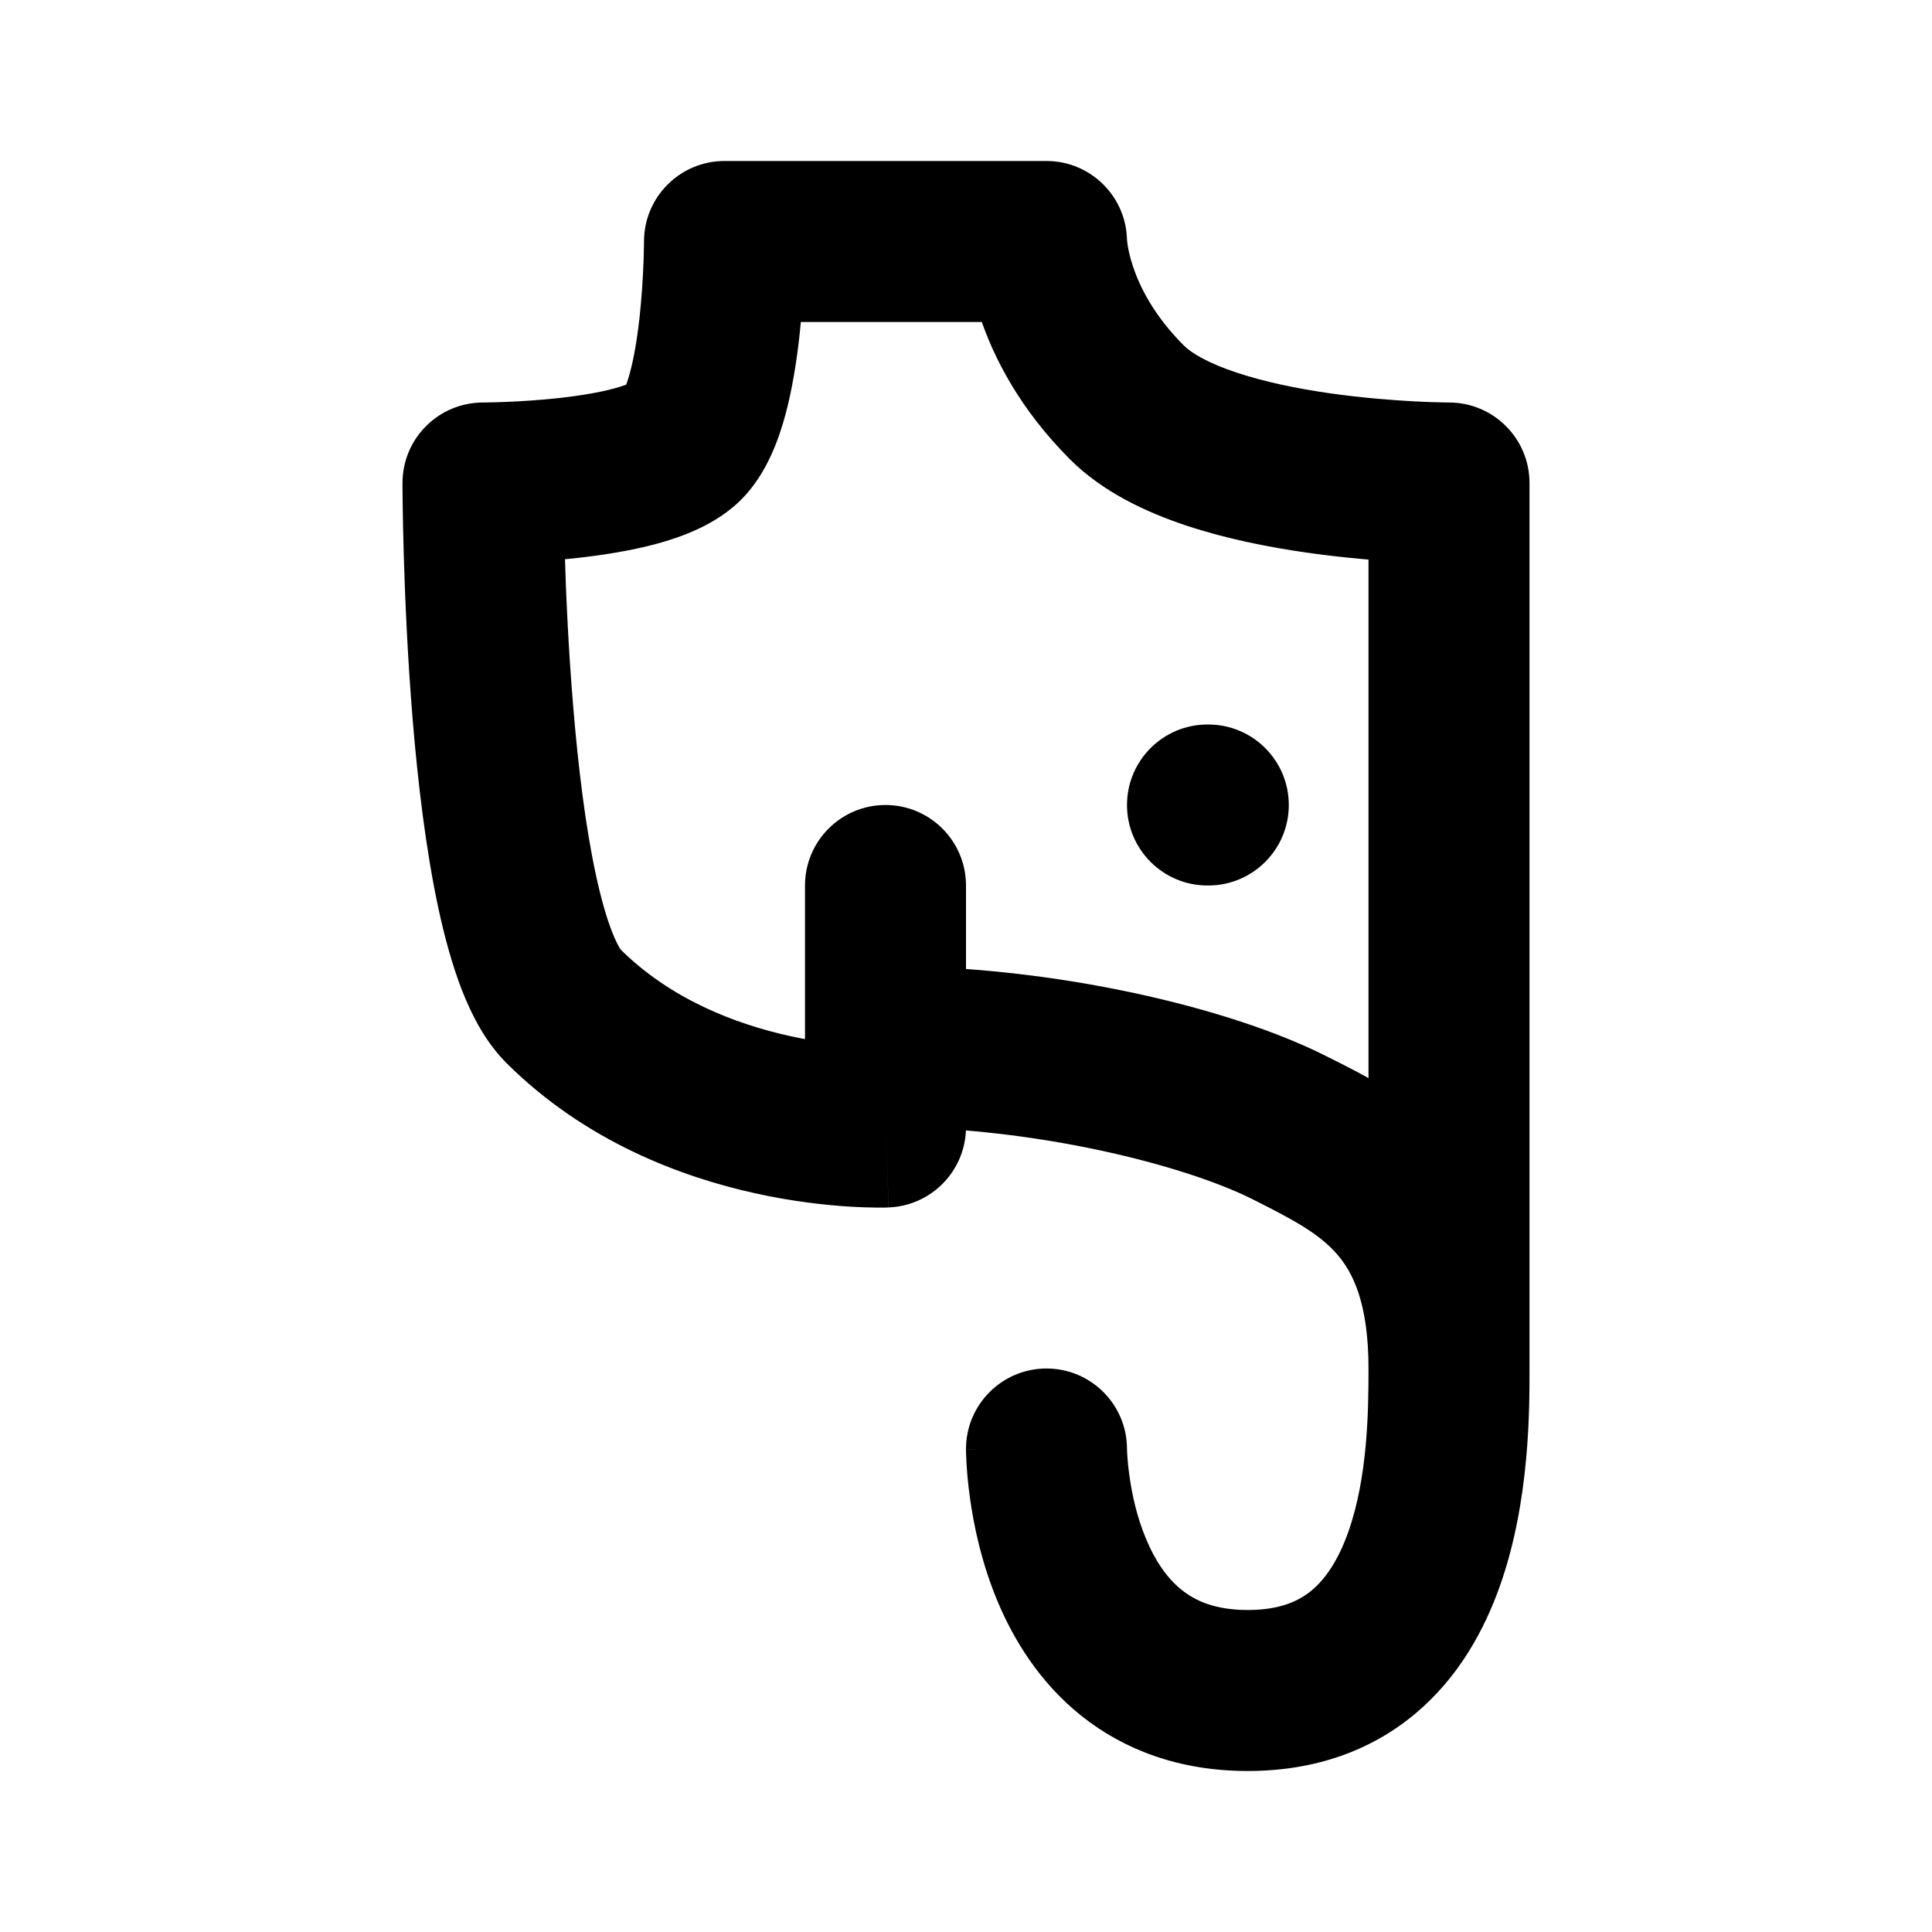 <svg width="24" height="24" viewBox="0 0 24 24" fill="none" xmlns="http://www.w3.org/2000/svg">
<path d="M9 3V2C8.448 2 8 2.448 8 3H9ZM13 3L14 3C14 2.448 13.552 2 13 2V3ZM14 5L14.707 4.293L14 5ZM18 6H19C19 5.448 18.552 5 18 5V6ZM14 18C14 17.448 13.552 17 13 17C12.448 17 12 17.448 12 18H14ZM15.01 11C15.562 11 16.01 10.552 16.01 10C16.01 9.448 15.562 9 15.01 9V11ZM15 9C14.448 9 14 9.448 14 10C14 10.552 14.448 11 15 11V9ZM6 6L6 5C5.735 5 5.48 5.105 5.293 5.293C5.105 5.48 5 5.735 5 6L6 6ZM7 12.5L7.705 11.791L7 12.5ZM11 14L11.04 14.999C11.576 14.978 12 14.537 12 14H11ZM12 11C12 10.448 11.552 10 11 10C10.448 10 10 10.448 10 11H12ZM11 12C10.448 12 10 12.448 10 13C10 13.552 10.448 14 11 14V12ZM18 17H19H18ZM9.207 6.207C9.527 5.887 9.675 5.449 9.754 5.162C9.843 4.833 9.897 4.48 9.931 4.173C9.966 3.861 9.983 3.571 9.991 3.36C9.996 3.254 9.998 3.167 9.999 3.104C9.999 3.073 10 3.049 10 3.031C10 3.022 10 3.015 10 3.01C10 3.007 10 3.005 10 3.003C10 3.003 10 3.002 10 3.001C10 3.001 10 3.001 10 3.001C10 3 10 3 10 3C10 3 10 3 9 3C8 3 8 3 8 3C8 3 8 3 8 3C8 2.999 8 2.999 8 2.999C8 2.999 8 2.999 8 2.999C8 3 8 3.001 8 3.002C8 3.004 8 3.008 8 3.014C8 3.026 8 3.045 7.999 3.069C7.998 3.119 7.997 3.191 7.993 3.28C7.986 3.46 7.971 3.701 7.944 3.952C7.915 4.208 7.875 4.448 7.824 4.635C7.762 4.864 7.723 4.863 7.793 4.793L9.207 6.207ZM9 4H13V2H9V4ZM13 3C12 3 12 3 12 3.001C12 3.001 12 3.002 12 3.002C12 3.003 12 3.003 12 3.004C12 3.006 12 3.007 12 3.009C12 3.012 12 3.015 12 3.019C12 3.026 12.001 3.034 12.001 3.044C12.001 3.062 12.002 3.085 12.004 3.111C12.008 3.164 12.014 3.232 12.026 3.313C12.049 3.475 12.093 3.691 12.176 3.941C12.345 4.446 12.671 5.085 13.293 5.707L14.707 4.293C14.329 3.915 14.155 3.554 14.074 3.309C14.032 3.184 14.014 3.087 14.006 3.03C14.002 3.002 14 2.984 14 2.978C13.999 2.976 14 2.976 14 2.979C14 2.981 14 2.984 14 2.987C14 2.989 14 2.991 14 2.993C14 2.994 14 2.995 14 2.996C14 2.997 14 2.997 14 2.998C14 2.998 14 2.999 14 2.999C14 3 14 3 13 3ZM13.293 5.707C13.703 6.117 14.249 6.366 14.731 6.527C15.23 6.693 15.762 6.798 16.234 6.865C16.709 6.933 17.146 6.966 17.463 6.983C17.622 6.991 17.753 6.996 17.846 6.998C17.892 6.999 17.929 6.999 17.955 7C17.968 7 17.979 7 17.986 7C17.99 7 17.993 7 17.995 7C17.996 7 17.997 7 17.998 7C17.998 7 17.999 7 17.999 7C17.999 7 18 7 18 7C18 7 18 7 18 6C18 5 18 5 18 5C18 5 18 5 18 5C18.001 5 18.001 5 18.001 5C18.001 5 18.001 5 18 5C18 5 17.999 5 17.997 5C17.993 5 17.986 5 17.977 5C17.959 5 17.93 4.999 17.892 4.998C17.817 4.997 17.706 4.993 17.568 4.986C17.292 4.971 16.916 4.942 16.516 4.885C16.113 4.827 15.708 4.744 15.363 4.629C15.001 4.509 14.797 4.383 14.707 4.293L13.293 5.707ZM15.01 9H15V11H15.01V9ZM7.793 4.793C7.863 4.723 7.864 4.762 7.635 4.824C7.448 4.875 7.208 4.915 6.952 4.944C6.701 4.971 6.46 4.986 6.28 4.993C6.191 4.997 6.119 4.998 6.069 4.999C6.045 5 6.026 5 6.014 5C6.008 5 6.004 5 6.002 5C6.001 5 6 5 5.999 5C5.999 5 5.999 5 5.999 5C5.999 5 6 5 6 5C6 5 6 5 6 5C6 5 6 5 6 6C6 7 6 7 6 7C6 7 6 7 6.001 7C6.001 7 6.001 7 6.001 7C6.002 7 6.003 7 6.003 7C6.005 7 6.007 7 6.01 7C6.015 7 6.022 7 6.031 7C6.049 7 6.073 6.999 6.104 6.999C6.167 6.998 6.254 6.996 6.36 6.991C6.571 6.983 6.861 6.966 7.173 6.931C7.48 6.897 7.833 6.843 8.162 6.754C8.449 6.675 8.887 6.527 9.207 6.207L7.793 4.793ZM6 6C5 6 5 6 5 6C5 6 5 6 5 6.001C5 6.001 5 6.001 5 6.002C5 6.003 5 6.004 5 6.005C5 6.009 5 6.013 5 6.019C5 6.03 5 6.047 5 6.068C5.001 6.111 5.001 6.173 5.002 6.251C5.004 6.409 5.008 6.633 5.016 6.905C5.032 7.448 5.064 8.187 5.128 8.96C5.192 9.729 5.291 10.559 5.444 11.275C5.521 11.633 5.616 11.985 5.738 12.299C5.854 12.595 6.025 12.941 6.295 13.209L7.705 11.791C7.725 11.811 7.678 11.768 7.602 11.572C7.532 11.394 7.464 11.154 7.4 10.856C7.272 10.26 7.183 9.527 7.122 8.794C7.061 8.067 7.03 7.367 7.015 6.847C7.008 6.587 7.004 6.374 7.002 6.226C7.001 6.152 7 6.095 7 6.056C7 6.037 7 6.022 7 6.013C7 6.008 7 6.005 7 6.003C7 6.001 7 6.001 7 6C7 6 7 6 7 6C7 6 7 6 7 6C7 6 7 6 6 6ZM6.295 13.209C7.28 14.188 8.481 14.626 9.388 14.825C9.846 14.926 10.247 14.969 10.537 14.988C10.682 14.997 10.801 15 10.886 15.001C10.929 15.001 10.964 15.001 10.99 15.001C11.003 15 11.013 15 11.022 15C11.026 15 11.03 15 11.033 14.999C11.034 14.999 11.035 14.999 11.037 14.999C11.037 14.999 11.038 14.999 11.038 14.999C11.039 14.999 11.039 14.999 11.039 14.999C11.039 14.999 11.04 14.999 11 14C10.96 13.001 10.961 13.001 10.961 13.001C10.961 13.001 10.961 13.001 10.961 13.001C10.962 13.001 10.962 13.001 10.963 13.001C10.963 13.001 10.964 13.001 10.964 13.001C10.965 13.001 10.965 13.001 10.964 13.001C10.964 13.001 10.961 13.001 10.956 13.001C10.945 13.001 10.927 13.001 10.901 13.001C10.85 13.001 10.769 12.999 10.665 12.992C10.455 12.979 10.157 12.946 9.817 12.871C9.124 12.719 8.325 12.407 7.705 11.791L6.295 13.209ZM12 14L12 11H10L10 14H12ZM18 6C17 6 17 6 17 6C17 6 17 6 17 6C17 6 17 6.001 17 6.001C17 6.009 17 5.995 17 6.003C17 6.004 17 6.004 17 6.005C17 6.005 17 6.006 17 6.006C17 6.007 17 6.007 17 6.008C17 6.008 17 6.009 17 6.009C17 6.01 17 6.01 17 6.011C17 6.012 17 6.012 17 6.013C17 6.013 17 6.014 17 6.015C17 6.016 17 6.016 17 6.017C17 6.018 17 6.019 17 6.019C17 6.05 17 6.033 17 6.076C17 6.078 17 6.08 17 6.081C17 6.083 17 6.084 17 6.086C17 6.088 17 6.089 17 6.091C17 6.093 17 6.095 17 6.096C17 6.133 17 6.081 17 6.118C17 6.179 17 6.106 17 6.169C17 6.188 17 6.178 17 6.198C17 6.213 17 6.198 17 6.213C17 6.221 17 6.221 17 6.229C17 6.231 17 6.258 17 6.262C17 6.273 17 6.284 17 6.296C17 6.392 17 6.51 17 6.647C17 6.716 17 6.789 17 6.867C17 6.911 17 6.882 17 6.926C17 6.931 17 6.936 17 6.942C17 6.947 17 6.952 17 6.957C17 6.962 17 6.967 17 6.972C17 6.977 17 6.982 17 6.987C17 6.993 17 6.998 17 7.003C17 7.008 17 7.013 17 7.019C17 7.024 17 7.029 17 7.034C17 7.04 17 7.045 17 7.05C17 7.065 17 7.068 17 7.082C17 7.088 17 7.093 17 7.098C17 7.104 17 7.109 17 7.115C17 7.123 17 7.171 17 7.181C17 7.186 17 7.192 17 7.197C17 7.203 17 7.209 17 7.214C17 7.22 17 7.226 17 7.231C17 7.237 17 7.243 17 7.248C17 7.294 17 7.341 17 7.388C17 7.468 17 7.453 17 7.534C17 7.654 17 7.565 17 7.686C17 7.733 17 7.952 17 8.006C17 8.05 17 8.13 17 8.175C17 8.268 17 8.167 17 8.261C17 8.268 17 8.275 17 8.282C17 8.29 17 8.297 17 8.304C17 8.351 17 8.301 17 8.348C17 8.816 17 9.336 17 9.889C17 9.924 17 9.958 17 9.993C17 9.995 17 10.044 17 10.046C17 10.092 17 10.052 17 10.098C17 10.187 17 10.062 17 10.151C17 10.179 17 10.176 17 10.204C17 10.213 17 10.221 17 10.23C17 10.239 17 10.248 17 10.257C17 10.274 17 10.292 17 10.31C17 10.452 17 10.596 17 10.742C17 10.751 17 10.951 17 10.961C17 10.971 17 10.98 17 10.989C17 10.998 17 11.007 17 11.017C17 11.026 17 11.035 17 11.044C17 11.053 17 11.063 17 11.072C17 11.142 17 11.058 17 11.127C17 11.137 17 11.146 17 11.155C17 11.165 17 11.174 17 11.183C17 11.202 17 11.22 17 11.239C17 11.248 17 11.257 17 11.267C17 11.276 17 11.285 17 11.295C17 11.365 17 11.28 17 11.351C17 11.36 17 11.369 17 11.379C17 11.388 17 11.397 17 11.406C17 11.416 17 11.425 17 11.435C17 11.444 17 11.453 17 11.463C17 11.541 17 11.44 17 11.519C17 11.555 17 11.539 17 11.575C17 11.585 17 11.594 17 11.604C17 11.613 17 11.622 17 11.632C17 11.707 17 11.783 17 11.858C17 11.983 17 11.962 17 12.086C17 12.1 17 12.187 17 12.201C17 12.313 17 12.203 17 12.315C17 12.321 17 12.425 17 12.43C17 12.474 17 12.444 17 12.488C17 12.507 17 12.526 17 12.545C17 12.555 17 12.564 17 12.574C17 12.584 17 12.593 17 12.603C17 12.612 17 12.622 17 12.632C17 12.641 17 12.651 17 12.66C17 12.767 17 12.669 17 12.776C17 12.87 17 12.739 17 12.833C17 12.843 17 12.853 17 12.862C17 12.872 17 12.882 17 12.891C17 12.953 17 12.945 17 13.007C17 13.063 17 13.066 17 13.122C17 13.176 17 13.184 17 13.238C17 13.315 17 13.392 17 13.469C17 13.527 17 13.642 17 13.7C17 13.71 17 13.719 17 13.729C17 13.738 17 13.748 17 13.758C17 13.767 17 13.777 17 13.787C17 13.796 17 13.806 17 13.815C17 13.915 17 13.831 17 13.931C17 14.036 17 14.056 17 14.161C17 14.239 17 14.196 17 14.275C17 14.282 17 14.383 17 14.39C17 14.405 17 14.488 17 14.504C17 14.513 17 14.523 17 14.532C17 14.542 17 14.551 17 14.561C17 14.58 17 14.599 17 14.618C17 14.699 17 14.65 17 14.731C17 14.775 17 14.744 17 14.788C17 14.813 17 14.82 17 14.845C17 14.888 17 14.858 17 14.901C17 14.911 17 14.92 17 14.929C17 14.939 17 14.948 17 14.958C17 15.052 17 14.976 17 15.07C17 15.181 17 15.072 17 15.182C17 15.192 17 15.201 17 15.21C17 15.22 17 15.229 17 15.238C17 15.264 17 15.268 17 15.294C17 15.443 17 15.59 17 15.736C17 15.88 17 15.81 17 15.953C17 15.989 17 16.026 17 16.061C17 16.065 17 16.165 17 16.169C17 16.311 17 16.452 17 16.59C17 16.67 17 16.925 17 17H19C19 16.905 19 16.893 19 16.797C19 16.788 19 16.78 19 16.771C19 16.763 19 16.754 19 16.746C19 16.737 19 16.729 19 16.72C19 16.711 19 16.703 19 16.694C19 16.686 19 16.677 19 16.668C19 16.66 19 16.651 19 16.642C19 16.634 19 16.625 19 16.616C19 16.608 19 16.599 19 16.59C19 16.452 19 16.311 19 16.169C19 16.165 19 16.065 19 16.061C19 16.026 19 15.989 19 15.953C19 15.81 19 15.88 19 15.736C19 15.709 19 15.708 19 15.681C19 15.672 19 15.663 19 15.654C19 15.645 19 15.635 19 15.626C19 15.548 19 15.65 19 15.571C19 15.553 19 15.534 19 15.516C19 15.432 19 15.489 19 15.405C19 15.395 19 15.36 19 15.35C19 15.34 19 15.331 19 15.322C19 15.313 19 15.303 19 15.294C19 15.285 19 15.275 19 15.266C19 15.257 19 15.248 19 15.238C19 15.229 19 15.22 19 15.21C19 15.201 19 15.192 19 15.182C19 15.173 19 15.164 19 15.154C19 15.145 19 15.136 19 15.126C19 15.117 19 15.108 19 15.098C19 15.089 19 15.079 19 15.07C19 14.976 19 15.052 19 14.958C19 14.948 19 14.939 19 14.929C19 14.92 19 14.911 19 14.901C19 14.858 19 14.888 19 14.845C19 14.82 19 14.813 19 14.788C19 14.744 19 14.775 19 14.731C19 14.722 19 14.713 19 14.703C19 14.694 19 14.684 19 14.675C19 14.665 19 14.656 19 14.646C19 14.637 19 14.627 19 14.618C19 14.608 19 14.599 19 14.589C19 14.58 19 14.57 19 14.561C19 14.551 19 14.542 19 14.532C19 14.523 19 14.513 19 14.504C19 14.444 19 14.506 19 14.447C19 14.437 19 14.428 19 14.418C19 14.409 19 14.399 19 14.39C19 14.383 19 14.282 19 14.275C19 14.266 19 14.256 19 14.247C19 14.237 19 14.227 19 14.218C19 14.208 19 14.199 19 14.189C19 14.18 19 14.17 19 14.161C19 14.056 19 14.036 19 13.931C19 13.831 19 13.915 19 13.815C19 13.806 19 13.796 19 13.787C19 13.777 19 13.767 19 13.758C19 13.748 19 13.738 19 13.729C19 13.719 19 13.71 19 13.7C19 13.642 19 13.527 19 13.469C19 13.431 19 13.392 19 13.353C19 13.315 19 13.276 19 13.238C19 13.184 19 13.176 19 13.122C19 13.066 19 13.063 19 13.007C19 12.945 19 12.953 19 12.891C19 12.882 19 12.872 19 12.862C19 12.853 19 12.843 19 12.833C19 12.824 19 12.814 19 12.805C19 12.795 19 12.785 19 12.776C19 12.669 19 12.767 19 12.66C19 12.651 19 12.641 19 12.632C19 12.622 19 12.612 19 12.603C19 12.593 19 12.584 19 12.574C19 12.564 19 12.555 19 12.545C19 12.526 19 12.507 19 12.488C19 12.444 19 12.474 19 12.43C19 12.425 19 12.321 19 12.315C19 12.203 19 12.313 19 12.201C19 12.187 19 12.1 19 12.086C19 11.962 19 11.983 19 11.858C19 11.783 19 11.707 19 11.632C19 11.622 19 11.613 19 11.604C19 11.594 19 11.585 19 11.575C19 11.539 19 11.555 19 11.519C19 11.427 19 11.499 19 11.406C19 11.397 19 11.388 19 11.379C19 11.369 19 11.36 19 11.351C19 11.339 19 11.306 19 11.295C19 11.285 19 11.276 19 11.267C19 11.257 19 11.248 19 11.239C19 11.22 19 11.202 19 11.183C19 11.1 19 11.155 19 11.072C19 11.063 19 11.053 19 11.044C19 11.035 19 11.026 19 11.017C19 10.99 19 10.988 19 10.961C19 10.951 19 10.751 19 10.742C19 10.596 19 10.452 19 10.31C19 10.194 19 10.213 19 10.098C19 10.052 19 10.092 19 10.046C19 10.037 19 10.028 19 10.019C19 10.011 19 10.002 19 9.993C19 9.985 19 9.976 19 9.967C19 9.958 19 9.95 19 9.941C19 9.924 19 9.906 19 9.889C19 9.336 19 8.816 19 8.348C19 8.34 19 8.333 19 8.326C19 8.319 19 8.311 19 8.304C19 8.297 19 8.29 19 8.282C19 8.275 19 8.268 19 8.261C19 8.167 19 8.268 19 8.175C19 8.13 19 8.05 19 8.006C19 7.952 19 7.733 19 7.686C19 7.565 19 7.654 19 7.534C19 7.453 19 7.468 19 7.388C19 7.363 19 7.131 19 7.115C19 7.109 19 7.104 19 7.098C19 7.093 19 7.088 19 7.082C19 7.068 19 7.065 19 7.05C19 7.045 19 7.04 19 7.034C19 7.029 19 7.024 19 7.019C19 7.013 19 7.008 19 7.003C19 6.998 19 6.993 19 6.987C19 6.982 19 6.977 19 6.972C19 6.967 19 6.962 19 6.957C19 6.947 19 6.936 19 6.926C19 6.909 19 6.913 19 6.897C19 6.892 19 6.887 19 6.882C19 6.877 19 6.872 19 6.867C19 6.789 19 6.716 19 6.647C19 6.51 19 6.392 19 6.296C19 6.284 19 6.273 19 6.262C19 6.258 19 6.231 19 6.229C19 6.221 19 6.221 19 6.213C19 6.21 19 6.208 19 6.205C19 6.203 19 6.2 19 6.198C19 6.195 19 6.193 19 6.191C19 6.188 19 6.186 19 6.183C19 6.144 19 6.208 19 6.169C19 6.132 19 6.101 19 6.076C19 6.033 19 6.05 19 6.019C19 6.019 19 6.018 19 6.017C19 6.016 19 6.016 19 6.015C19 6.013 19 6.013 19 6.011C19 5.99 19 6.025 19 6.005C19 6.004 19 6.004 19 6.003C19 5.995 19 6.009 19 6.001C19 6 19 6.001 19 6C19 6 19 6 19 6C19 6 19 6 18 6ZM11 14C12.874 14 14.716 14.476 15.553 14.894L16.447 13.106C15.284 12.524 13.126 12 11 12V14ZM15.553 14.894C16.082 15.159 16.393 15.329 16.616 15.588C16.801 15.804 17 16.18 17 17H19C19 15.82 18.699 14.946 18.134 14.287C17.607 13.671 16.918 13.341 16.447 13.106L15.553 14.894ZM13 18C12 18 12 18 12 18.001C12 18.001 12 18.002 12 18.002C12 18.002 12 18.003 12 18.004C12 18.005 12 18.007 12 18.009C12 18.012 12 18.017 12 18.022C12 18.032 12.001 18.046 12.001 18.061C12.002 18.093 12.004 18.136 12.007 18.188C12.013 18.293 12.025 18.436 12.049 18.606C12.095 18.942 12.19 19.406 12.389 19.885C12.588 20.362 12.909 20.895 13.43 21.312C13.967 21.741 14.658 22 15.5 22V20C15.092 20 14.846 19.884 14.679 19.75C14.497 19.605 14.349 19.388 14.236 19.115C14.122 18.844 14.061 18.558 14.03 18.331C14.014 18.22 14.007 18.129 14.003 18.07C14.001 18.04 14.001 18.018 14 18.006C14 18 14 17.996 14 17.995C14 17.995 14 17.995 14 17.996C14 17.996 14 17.997 14 17.997C14 17.998 14 17.998 14 17.998C14 17.999 14 17.999 14 17.999C14 18 14 18 13 18ZM15.5 22C16.342 22 17.045 21.741 17.59 21.28C18.119 20.834 18.435 20.255 18.629 19.711C19.008 18.651 19 17.483 19 17H17C17 17.517 16.992 18.349 16.746 19.039C16.627 19.37 16.475 19.604 16.3 19.752C16.143 19.884 15.908 20 15.5 20V22Z" fill="black"/>
</svg>
